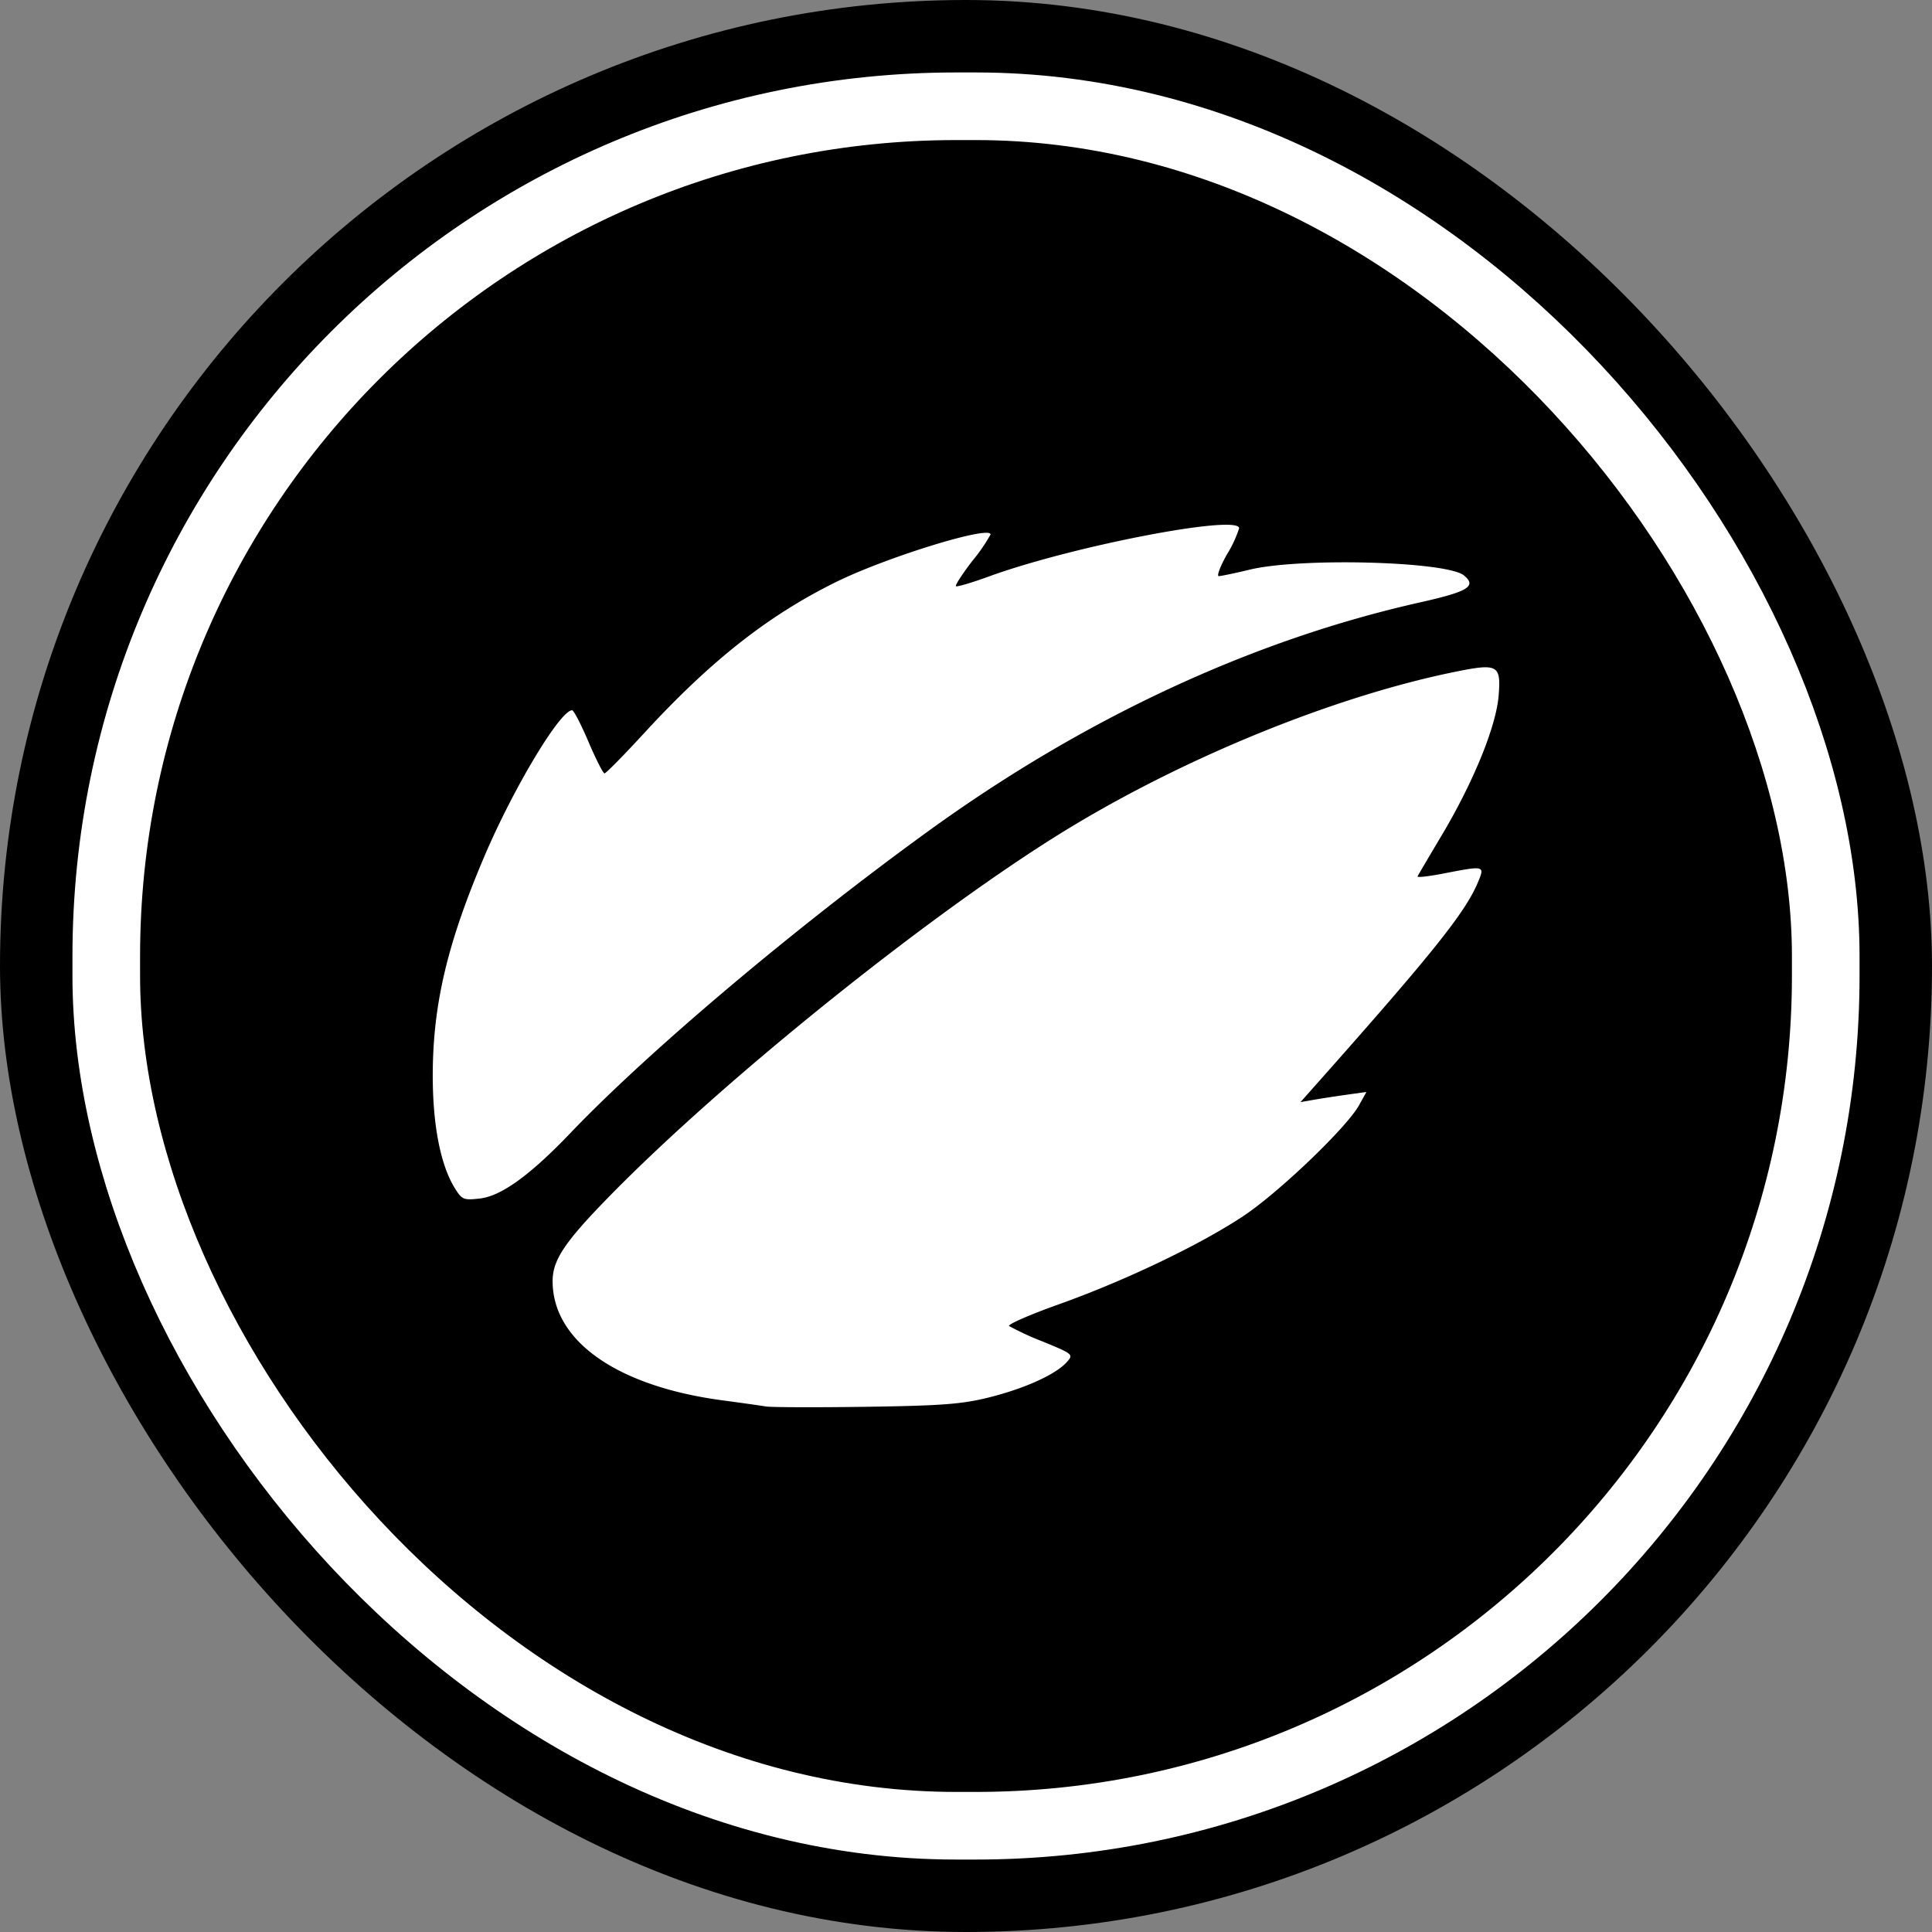 <svg xmlns="http://www.w3.org/2000/svg" version="1.0" viewBox="0 0 400 400"><rect x="0" y="0" width="400" height="400" fill="#808080" stroke="none"/><defs><clipPath id="a"><rect width="400" height="400" rx="200"/></clipPath></defs><g stroke-width="0" clip-path="url(#a)"><path d="M0 0h400v400H0z"/><g fill="none" stroke="#fff" stroke-width="14" transform="translate(15 15)"><rect width="370" height="370" stroke="none" rx="183"/><rect width="356" height="356" x="7" y="7" rx="176"/></g><g fill="#fff"><path d="M94.093 245.882c-2.994-4.924-4.586-13.455-4.493-24.08.125-14.241 3.133-26.767 10.684-44.5 6.039-14.178 15.692-30.25 18.168-30.25.334 0 1.858 2.938 3.387 6.528s3.023 6.531 3.32 6.535 3.973-3.726 8.169-8.288c13.825-15.032 25.649-24.351 39.711-31.3 10.466-5.171 32.045-11.818 32.045-9.87a35.883 35.883 0 0 1-3.762 5.464c-2.069 2.689-3.6 5.048-3.409 5.242s3.278-.715 6.854-2.019c17.22-6.284 51.782-12.939 51.782-9.97a24.986 24.986 0 0 1-2.529 5.422c-1.391 2.464-2.149 4.481-1.684 4.481s3.348-.6 6.409-1.341c10.541-2.54 40.847-1.716 44.358 1.206 2.681 2.232.886 3.335-9.045 5.562-34.777 7.8-69.555 23.97-101.858 47.368-27.582 19.978-57.878 45.536-74.116 62.527-8.332 8.716-14.318 13.043-18.736 13.541-3.4.383-3.726.243-5.25-2.262Z"/><path d="M158.52 291.187c-1.123-.186-5.167-.756-8.986-1.267-21.764-2.909-35.1-12.265-35.122-24.643-.009-4.368 2.462-8.081 11.61-17.448 24.034-24.609 67.961-59.788 95.483-76.468 24.447-14.816 54.835-27.139 79.388-32.193 9.255-1.9 9.9-1.572 9.383 4.853-.511 6.362-5.2 17.872-11.792 28.936-2.621 4.4-4.87 8.221-5 8.491s2.262.008 5.31-.583c8.678-1.68 8.654-1.686 7.173 1.857-2.576 6.164-9.367 14.657-33.06 41.343l-3.653 4.114 2.836-.492c1.56-.271 4.632-.744 6.827-1.051l3.991-.559-1.54 2.763c-2.6 4.658-16.666 18.111-24.05 23-9.017 5.966-24.466 13.345-38.175 18.234-5.97 2.129-10.565 4.141-10.211 4.472a58.6 58.6 0 0 0 7.016 3.228c6.266 2.584 6.348 2.655 4.9 4.256-2.292 2.537-8.584 5.4-15.966 7.26-5.642 1.423-9.815 1.745-25.533 1.97-10.334.148-19.708.116-20.831-.07Z"/></g></g></svg>